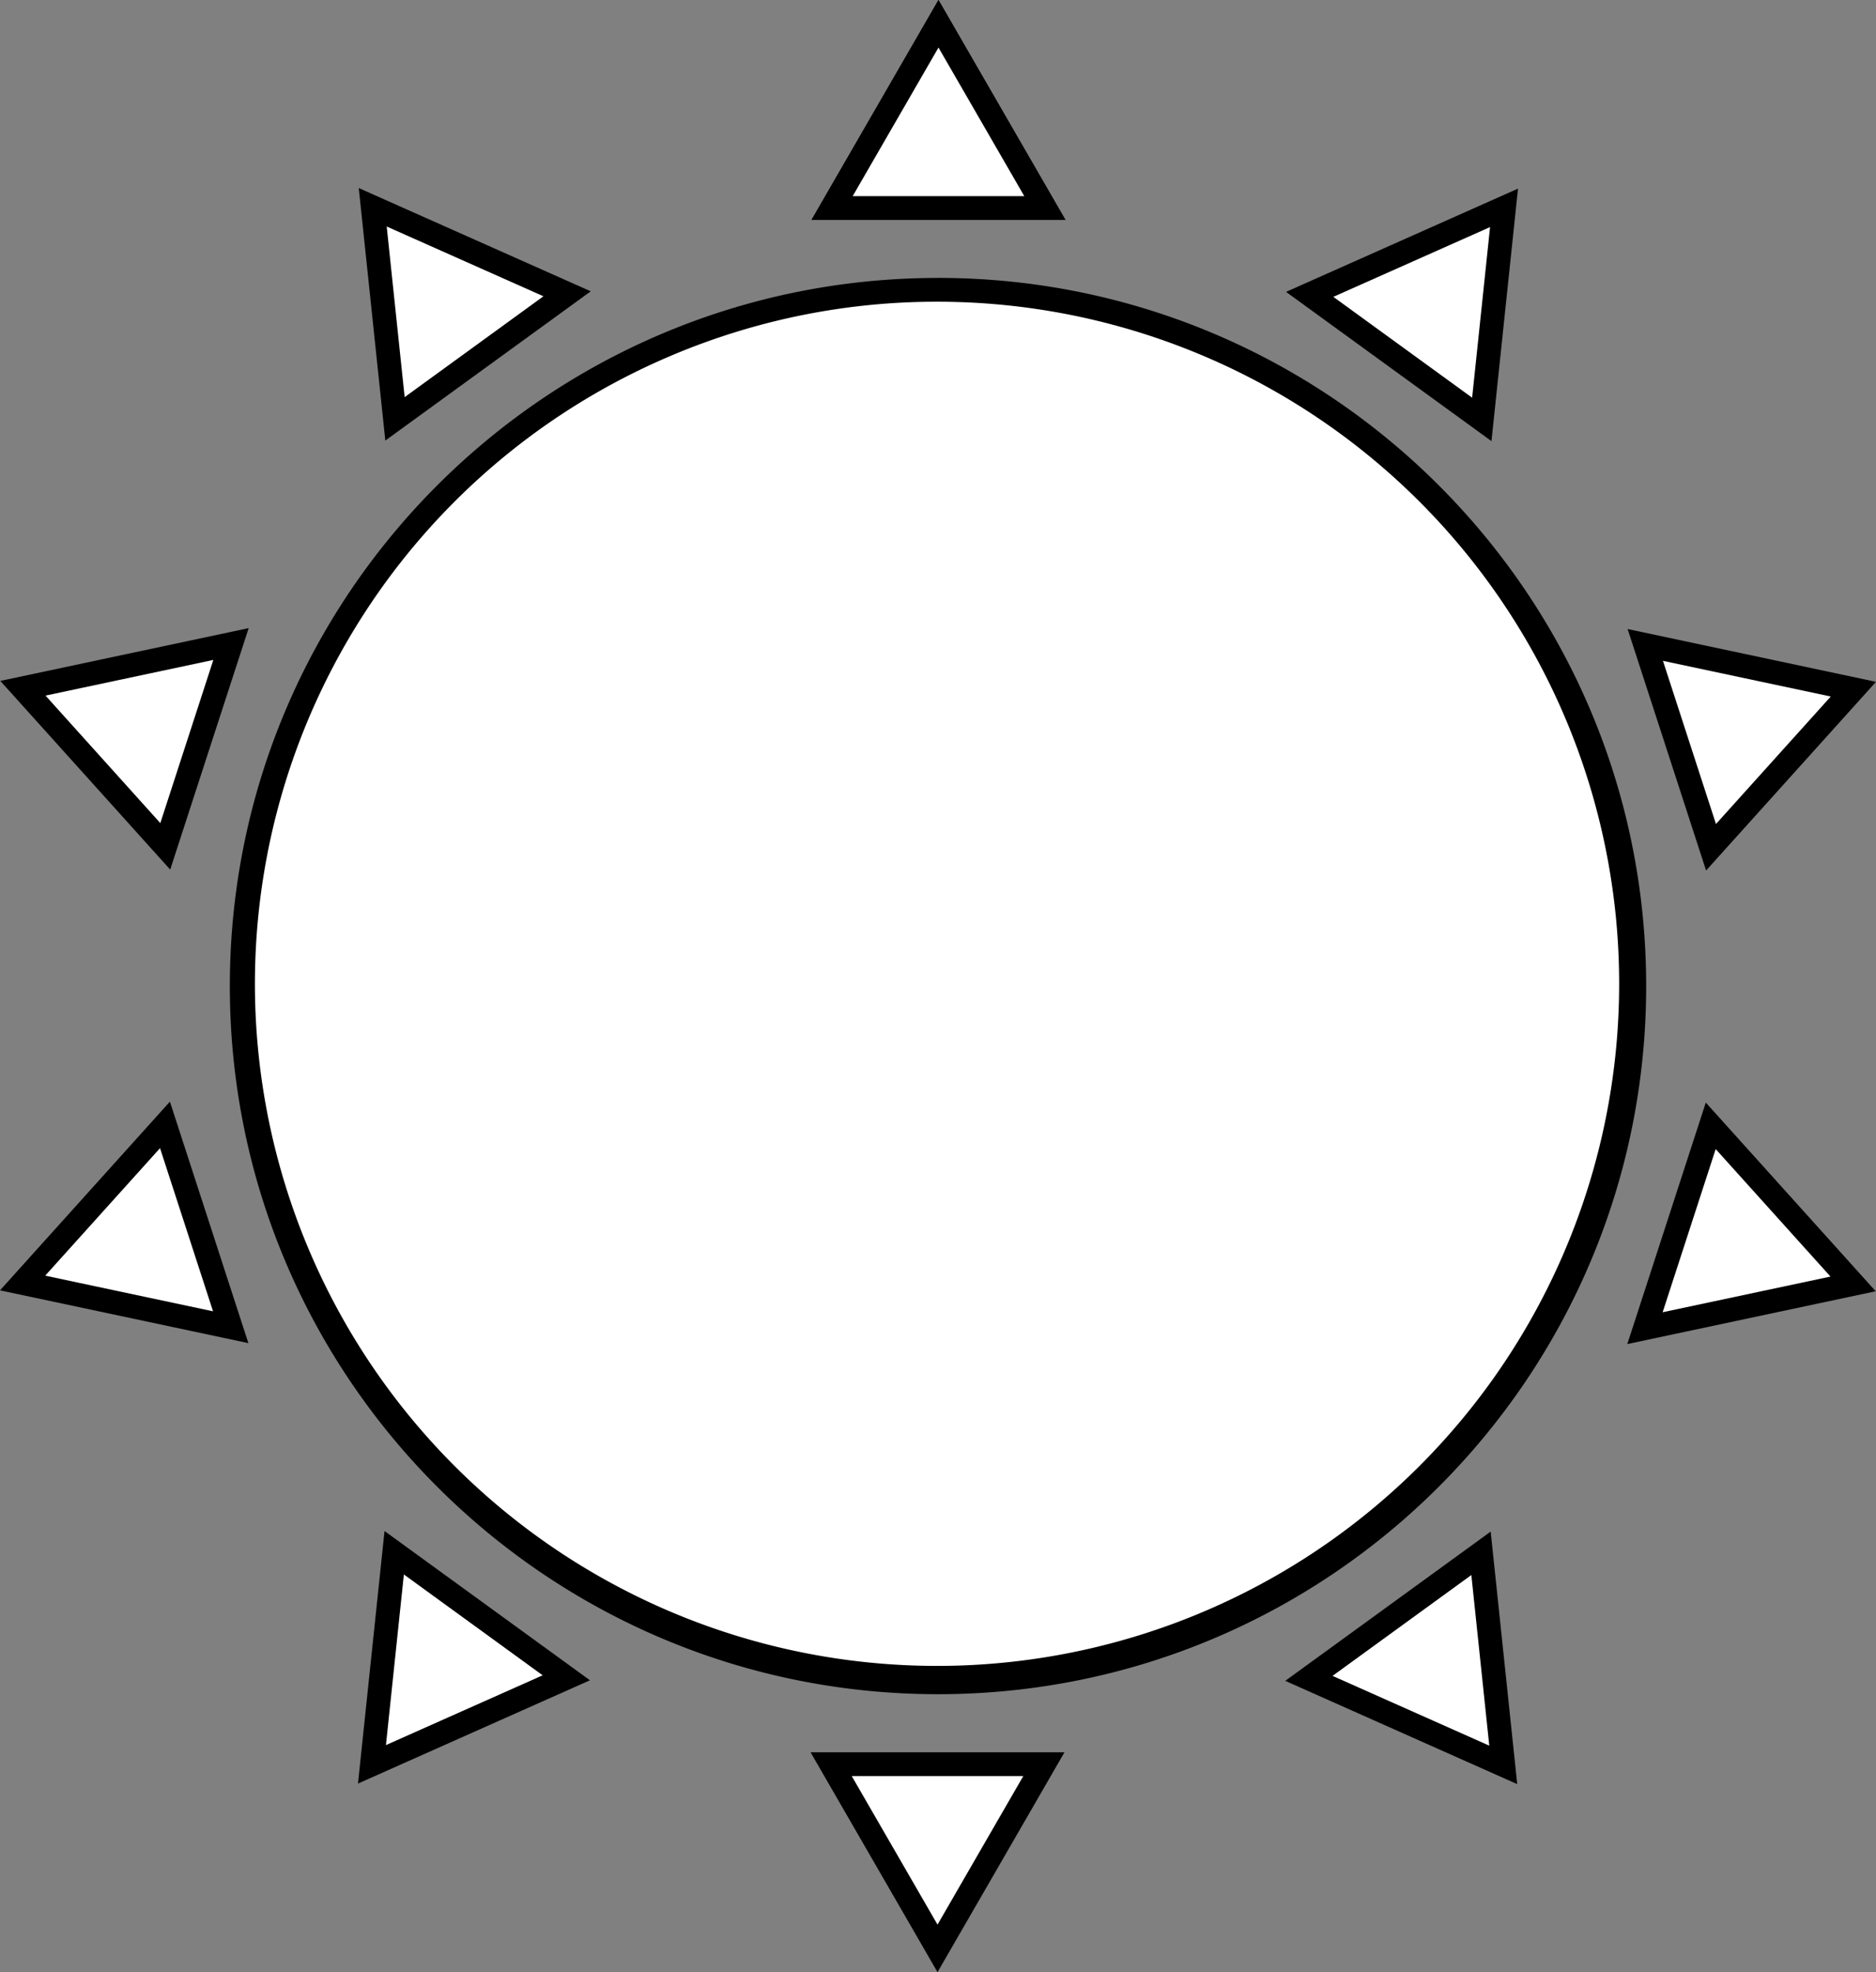 <svg id="Centro_del_sol" data-name="Centro del sol" xmlns="http://www.w3.org/2000/svg" viewBox="0 0 1025.85 1078.47"><rect x="0" y="0" width="1025.85" height="1078.47" fill="#808080" stroke="none"/><defs><style>.cls-1,.cls-2{fill:#fff;}.cls-2{stroke:#000;stroke-miterlimit:10;stroke-width:13px;}</style></defs><title>icnSun</title><path class="cls-1" d="M1078.44,921.52a379.56,379.56,0,1,1,148.2-29.92A378.42,378.42,0,0,1,1078.44,921.52Z" transform="translate(-565.52 -1.54)"/><path d="M1078.44,166.53a373,373,0,1,1-145.67,29.4,371.91,371.91,0,0,1,145.67-29.4m0-13c-213.87,0-387.24,173.37-387.24,387.24S864.57,928,1078.44,928s387.25-173.38,387.25-387.25-173.38-387.24-387.25-387.24Z" transform="translate(-565.52 -1.54)"/><polygon class="cls-2" points="513.19 13 571.36 113.75 455.02 113.75 513.19 13"/><polygon class="cls-2" points="203.82 113.35 310.1 160.66 215.99 229.04 203.82 113.35"/><polygon class="cls-2" points="12.53 376.37 126.32 352.18 90.37 462.82 12.53 376.37"/><polygon class="cls-2" points="12.36 701.6 90.21 615.14 126.16 725.78 12.36 701.6"/><polygon class="cls-2" points="203.4 964.81 215.56 849.11 309.67 917.49 203.4 964.81"/><polygon class="cls-2" points="512.66 1065.47 454.49 964.72 570.83 964.72 512.66 1065.47"/><polygon class="cls-2" points="822.02 965.12 715.74 917.8 809.86 849.42 822.02 965.12"/><polygon class="cls-2" points="1013.32 702.1 899.52 726.29 935.48 615.65 1013.32 702.1"/><polygon class="cls-2" points="1013.48 376.87 935.64 463.32 899.69 352.68 1013.48 376.87"/><polygon class="cls-2" points="822.45 113.66 810.29 229.35 716.17 160.97 822.45 113.66"/><polygon class="cls-2" points="513.19 13 571.36 113.75 455.02 113.75 513.19 13"/></svg>